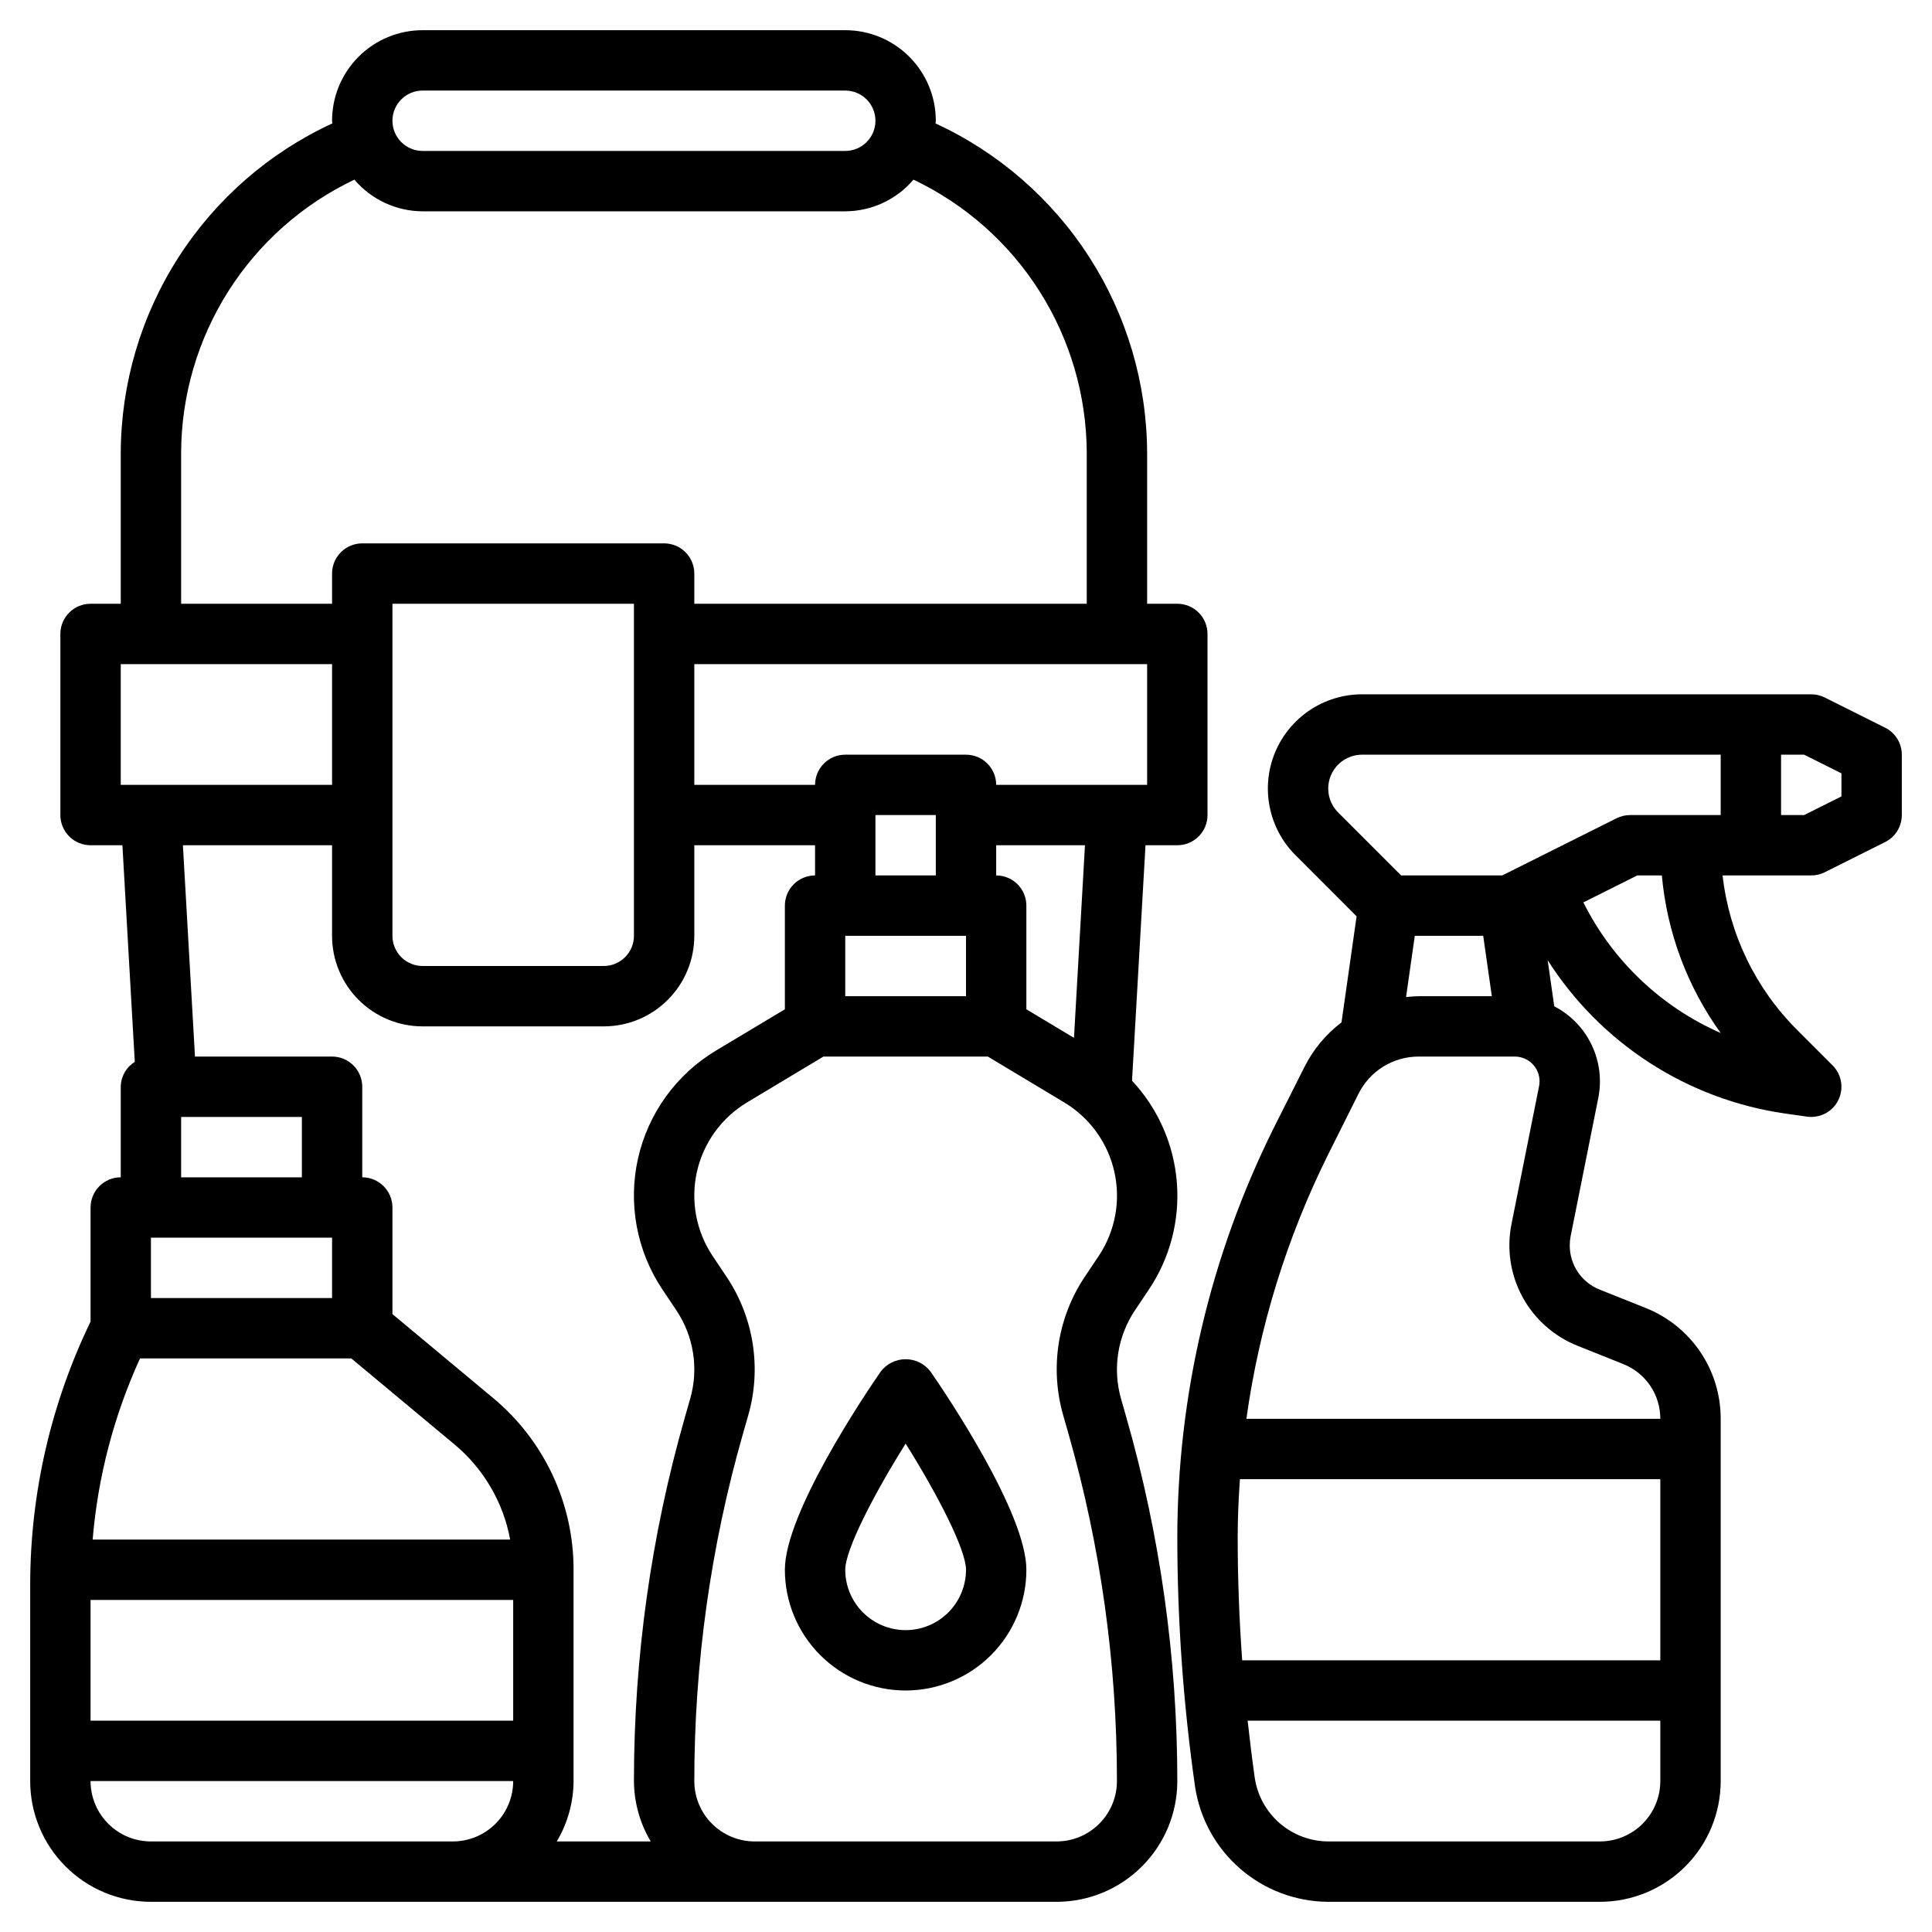 <?xml version="1.0" encoding="UTF-8" standalone="no"?> <svg width="64" height="64" viewBox="0 0 64 64" fill="none" xmlns="http://www.w3.org/2000/svg">
<path d="M62.447 24.105L60.447 23.105C60.308 23.036 60.155 23 60 23H45.121C44.504 23 43.9 23.183 43.387 23.526C42.874 23.869 42.474 24.356 42.237 24.927C42.001 25.497 41.939 26.125 42.06 26.73C42.18 27.335 42.477 27.892 42.914 28.328L44.939 30.354L44.439 33.868C43.923 34.259 43.504 34.764 43.213 35.342L42.2 37.355C40.1 41.572 39.004 46.218 39 50.929C39.001 53.687 39.197 56.442 39.586 59.172C39.742 60.233 40.273 61.202 41.083 61.904C41.893 62.607 42.928 62.995 44 63H53C54.061 63 55.078 62.579 55.828 61.828C56.579 61.078 57 60.061 57 59V47C57.002 46.209 56.766 45.436 56.323 44.781C55.879 44.126 55.249 43.62 54.514 43.328L52.992 42.72C52.699 42.604 52.447 42.402 52.27 42.141C52.093 41.879 51.999 41.571 52 41.255C52 41.151 52.01 41.048 52.03 40.946L52.945 36.373C53.065 35.777 52.987 35.159 52.724 34.611C52.461 34.063 52.027 33.615 51.487 33.336L51.268 31.807C52.135 33.168 53.285 34.326 54.64 35.203C55.995 36.079 57.523 36.653 59.12 36.885L59.859 36.99C59.906 36.997 59.953 37 60 37C60.198 37 60.391 36.941 60.556 36.831C60.72 36.721 60.848 36.565 60.924 36.383C60.999 36.2 61.019 35.999 60.981 35.805C60.942 35.611 60.847 35.433 60.707 35.293L59.536 34.121C58.154 32.745 57.281 30.939 57.063 29H60C60.155 29 60.308 28.964 60.447 28.895L62.447 27.895C62.613 27.812 62.753 27.684 62.851 27.526C62.948 27.368 63 27.186 63 27V25C63 24.814 62.948 24.632 62.851 24.474C62.753 24.316 62.613 24.188 62.447 24.105V24.105ZM44.328 26.914C44.171 26.757 44.064 26.557 44.021 26.34C43.978 26.122 44 25.897 44.085 25.692C44.17 25.487 44.313 25.312 44.498 25.189C44.682 25.066 44.899 25 45.121 25H57V27H54C53.845 27 53.692 27.036 53.553 27.105L49.764 29H46.414L44.328 26.914ZM46.867 31H49.133L49.419 33H47C46.859 33.003 46.717 33.012 46.577 33.029L46.867 31ZM41 50.929C41 50.285 41.029 49.642 41.074 49H55V55H41.149C41.051 53.643 41 52.283 41 50.929ZM53 61H44C43.409 60.998 42.838 60.783 42.391 60.396C41.944 60.008 41.651 59.474 41.565 58.889C41.476 58.262 41.399 57.632 41.33 57H55V59C55 59.53 54.789 60.039 54.414 60.414C54.039 60.789 53.53 61 53 61ZM52.249 44.577L53.771 45.186C54.135 45.33 54.446 45.58 54.666 45.903C54.885 46.227 55.001 46.609 55 47H41.288C41.712 43.957 42.626 41.002 43.993 38.25L45 36.236C45.185 35.864 45.47 35.551 45.823 35.332C46.177 35.114 46.584 34.999 47 35H50.18C50.397 35 50.606 35.086 50.76 35.24C50.913 35.393 51 35.602 51 35.819C51 35.873 50.995 35.927 50.984 35.98L50.069 40.554C49.906 41.374 50.034 42.224 50.432 42.959C50.831 43.694 51.473 44.266 52.249 44.577V44.577ZM57 34.22C55.025 33.353 53.416 31.822 52.451 29.893L54.236 29H55.051C55.221 30.883 55.894 32.686 57 34.22V34.22ZM61 26.382L59.764 27H59V25H59.764L61 25.618V26.382Z" fill="black"/>
<path d="M35 63C36.061 63 37.078 62.579 37.828 61.828C38.579 61.078 39 60.061 39 59C39 54.926 38.432 50.871 37.312 46.954L37.135 46.333C36.995 45.843 36.964 45.328 37.042 44.825C37.121 44.321 37.308 43.84 37.59 43.416L38.059 42.716C38.76 41.669 39.086 40.416 38.984 39.161C38.883 37.905 38.36 36.721 37.5 35.8L37.946 28H39C39.265 28 39.52 27.895 39.707 27.707C39.895 27.52 40 27.265 40 27V21C40 20.735 39.895 20.48 39.707 20.293C39.52 20.105 39.265 20 39 20H38V15C37.992 12.703 37.328 10.455 36.087 8.522C34.845 6.59 33.077 5.051 30.991 4.089C30.991 4.058 31 4.03 31 4C31 3.204 30.684 2.441 30.121 1.879C29.559 1.316 28.796 1 28 1H14C13.204 1 12.441 1.316 11.879 1.879C11.316 2.441 11 3.204 11 4C11 4.03 11.008 4.058 11.009 4.088C8.923 5.051 7.155 6.589 5.914 8.522C4.672 10.455 4.008 12.703 4 15V20H3C2.735 20 2.48 20.105 2.293 20.293C2.105 20.48 2 20.735 2 21V27C2 27.265 2.105 27.52 2.293 27.707C2.48 27.895 2.735 28 3 28H4.055L4.465 35.177C4.325 35.264 4.208 35.385 4.127 35.529C4.046 35.673 4.002 35.835 4 36V39C3.735 39 3.48 39.105 3.293 39.293C3.105 39.48 3 39.735 3 40V43.78C1.689 46.49 1.005 49.461 1 52.472V59C1 60.061 1.421 61.078 2.172 61.828C2.922 62.579 3.939 63 5 63H35ZM11 41V43H5V41H11ZM4.638 45H11.638L15.055 47.848C16.019 48.651 16.672 49.766 16.9 51H3.069C3.242 48.925 3.773 46.895 4.638 45V45ZM17 53V57H3V53H17ZM36.4 41.6L35.931 42.3C35.488 42.965 35.194 43.719 35.071 44.508C34.948 45.298 34.998 46.105 35.217 46.874L35.395 47.495C36.462 51.237 37.002 55.109 37 59C37 59.53 36.789 60.039 36.414 60.414C36.039 60.789 35.53 61 35 61H25C24.47 61 23.961 60.789 23.586 60.414C23.211 60.039 23 59.53 23 59C23 55.111 23.541 51.24 24.61 47.5L24.788 46.879C25.008 46.11 25.057 45.303 24.934 44.513C24.811 43.723 24.517 42.969 24.074 42.304L23.605 41.604C23.334 41.198 23.149 40.742 23.06 40.263C22.971 39.783 22.98 39.291 23.087 38.815C23.194 38.339 23.397 37.89 23.683 37.495C23.969 37.1 24.332 36.767 24.75 36.517L27.277 35H32.723L35.25 36.517C35.668 36.767 36.031 37.099 36.317 37.494C36.603 37.889 36.806 38.337 36.913 38.812C37.021 39.288 37.031 39.78 36.943 40.259C36.854 40.738 36.67 41.194 36.4 41.6V41.6ZM32 31V33H28V31H32ZM31 29H29V27H31V29ZM35.577 34.38L34 33.434V30C34 29.735 33.895 29.48 33.707 29.293C33.52 29.105 33.265 29 33 29V28H35.941L35.577 34.38ZM38 26H33C33 25.735 32.895 25.48 32.707 25.293C32.52 25.105 32.265 25 32 25H28C27.735 25 27.48 25.105 27.293 25.293C27.105 25.48 27 25.735 27 26H23V22H38V26ZM14 3H28C28.265 3 28.52 3.105 28.707 3.293C28.895 3.48 29 3.735 29 4C29 4.265 28.895 4.52 28.707 4.707C28.52 4.895 28.265 5 28 5H14C13.735 5 13.48 4.895 13.293 4.707C13.105 4.52 13 4.265 13 4C13 3.735 13.105 3.48 13.293 3.293C13.48 3.105 13.735 3 14 3V3ZM6 15C6.006 13.104 6.549 11.248 7.564 9.647C8.58 8.046 10.027 6.765 11.74 5.951C12.019 6.279 12.365 6.542 12.755 6.723C13.145 6.904 13.57 6.999 14 7H28C28.43 6.999 28.855 6.904 29.245 6.723C29.635 6.542 29.981 6.279 30.26 5.951C31.972 6.765 33.42 8.046 34.435 9.647C35.451 11.248 35.993 13.104 36 15V20H23V19C23 18.735 22.895 18.48 22.707 18.293C22.52 18.105 22.265 18 22 18H12C11.735 18 11.48 18.105 11.293 18.293C11.105 18.48 11 18.735 11 19V20H6V15ZM21 20V31C21 31.265 20.895 31.52 20.707 31.707C20.52 31.895 20.265 32 20 32H14C13.735 32 13.48 31.895 13.293 31.707C13.105 31.52 13 31.265 13 31V20H21ZM4 22H11V26H4V22ZM11 28V31C11 31.796 11.316 32.559 11.879 33.121C12.441 33.684 13.204 34 14 34H20C20.796 34 21.559 33.684 22.121 33.121C22.684 32.559 23 31.796 23 31V28H27V29C26.735 29 26.48 29.105 26.293 29.293C26.105 29.48 26 29.735 26 30V33.434L23.72 34.8C23.07 35.19 22.505 35.708 22.061 36.322C21.616 36.937 21.302 37.635 21.135 38.375C20.969 39.115 20.955 39.881 21.093 40.626C21.232 41.372 21.52 42.081 21.941 42.712L22.409 43.412C22.692 43.836 22.879 44.317 22.958 44.821C23.037 45.325 23.005 45.84 22.865 46.33L22.687 46.951C21.567 50.869 21 54.925 21 59C21.004 59.704 21.196 60.395 21.556 61H18.444C18.804 60.395 18.996 59.704 19 59V52C19.002 50.914 18.763 49.841 18.303 48.858C17.842 47.875 17.17 47.005 16.335 46.311L13 43.531V40C13 39.735 12.895 39.48 12.707 39.293C12.52 39.105 12.265 39 12 39V36C12 35.735 11.895 35.48 11.707 35.293C11.52 35.105 11.265 35 11 35H6.459L6.059 28H11ZM6 37H10V39H6V37ZM3 59H17C17 59.53 16.789 60.039 16.414 60.414C16.039 60.789 15.53 61 15 61H5C4.47 61 3.961 60.789 3.586 60.414C3.211 60.039 3 59.53 3 59Z" fill="black"/>
<path d="M29.177 45.432C28.646 46.2 26 50.126 26 52C26 53.061 26.421 54.078 27.172 54.828C27.922 55.578 28.939 56 30 56C31.061 56 32.078 55.578 32.828 54.828C33.579 54.078 34 53.061 34 52C34 50.126 31.354 46.2 30.823 45.432C30.726 45.306 30.601 45.203 30.459 45.133C30.316 45.063 30.159 45.026 30 45.026C29.841 45.026 29.684 45.063 29.541 45.133C29.399 45.203 29.274 45.306 29.177 45.432V45.432ZM30 54C29.47 54 28.961 53.789 28.586 53.414C28.211 53.039 28 52.53 28 52C28 51.338 28.933 49.525 30 47.821C31.067 49.521 32 51.338 32 52C32 52.53 31.789 53.039 31.414 53.414C31.039 53.789 30.53 54 30 54Z" fill="black"/>
</svg>
